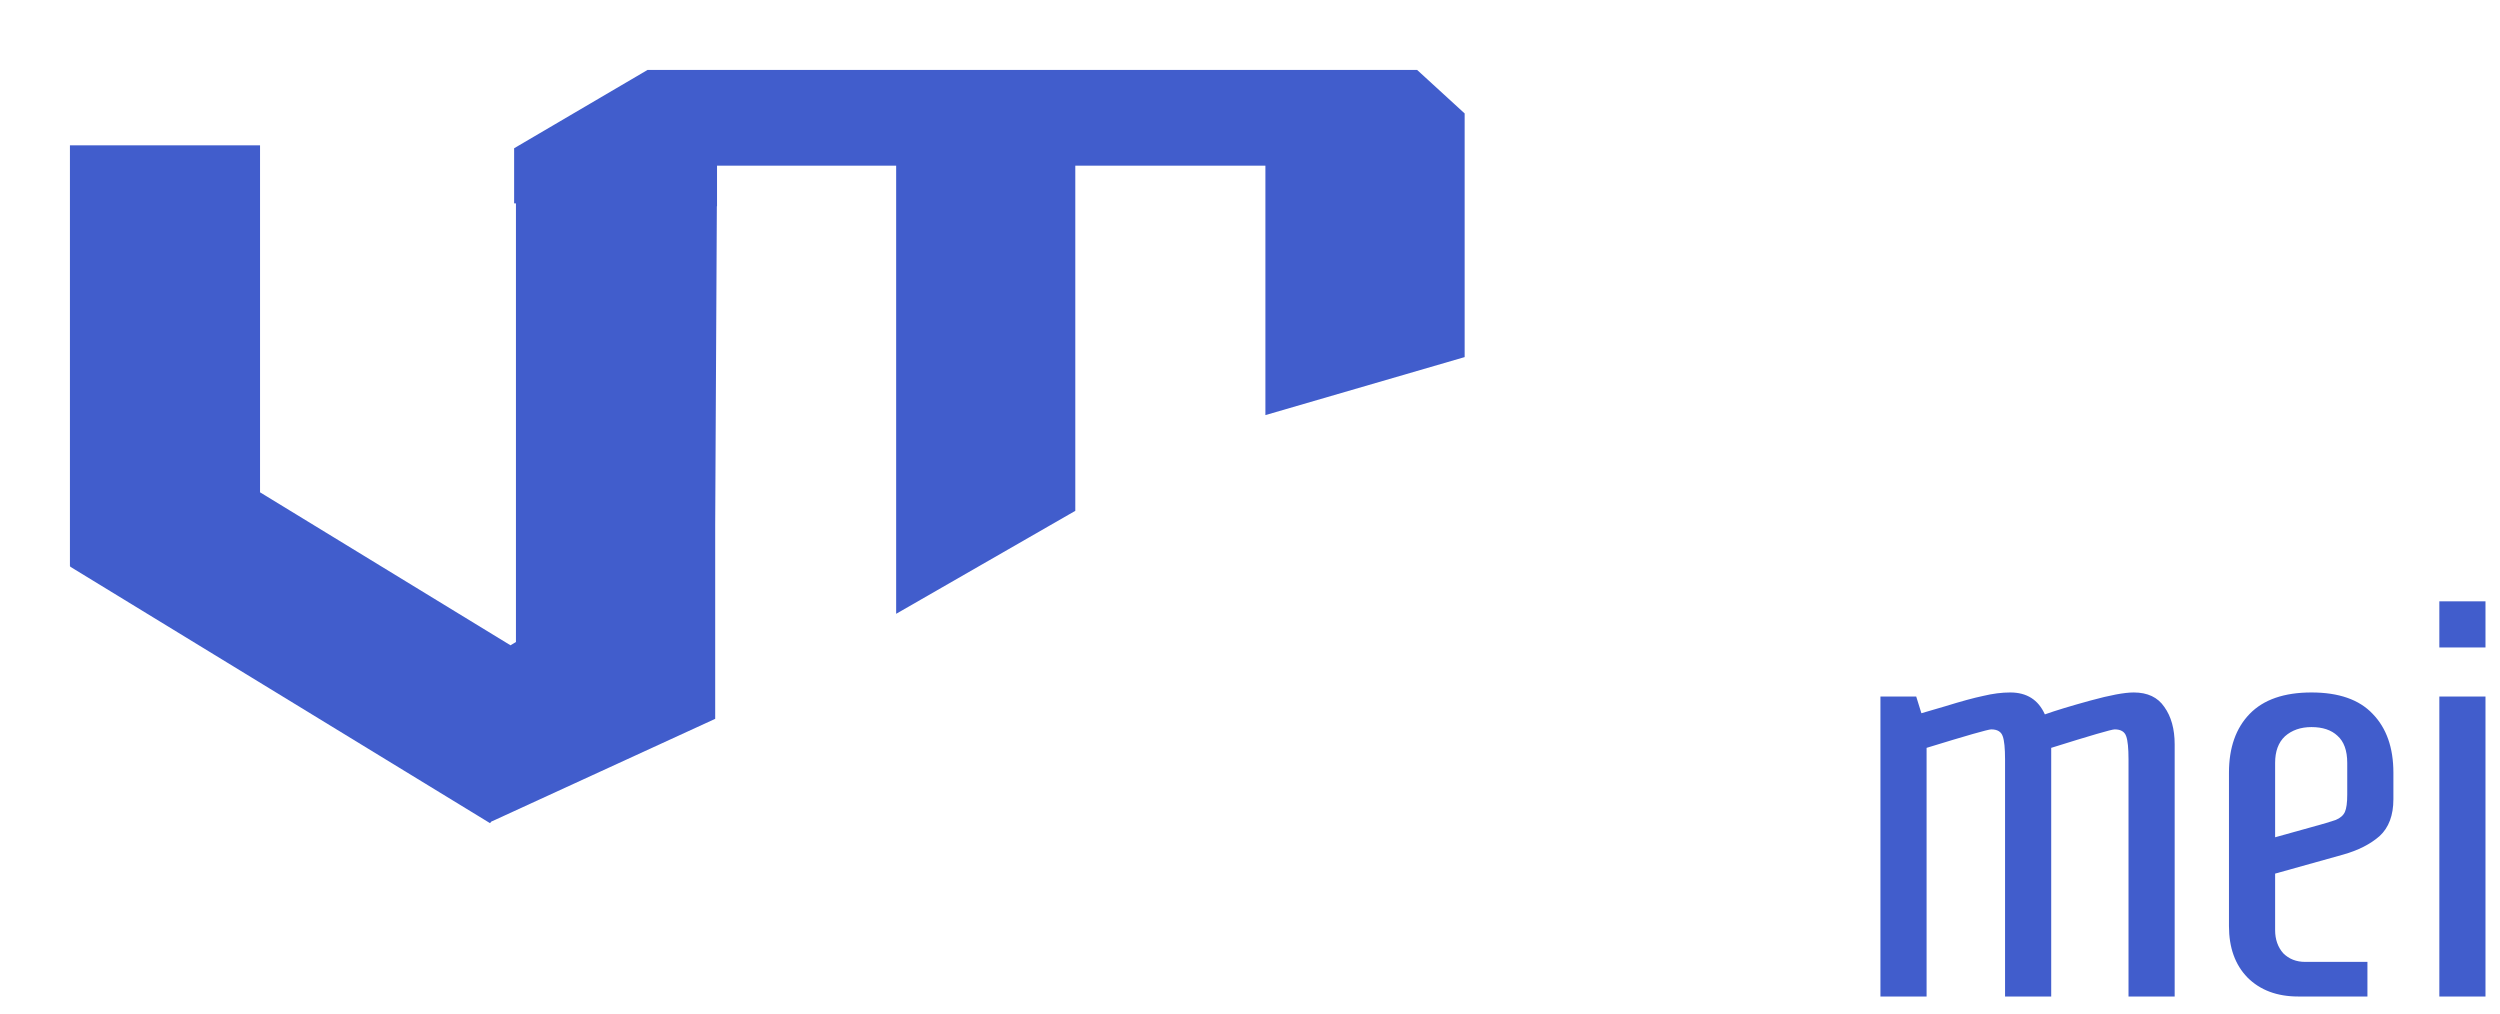 <svg width="143" height="58" viewBox="0 0 143 58" fill="none" xmlns="http://www.w3.org/2000/svg">
<g filter="url(#filter0_d_2217_2331)">
<path fill-rule="evenodd" clip-rule="evenodd" d="M81.059 0H37.04L29.408 4.48V7.632L29.512 7.634V32.724L29.2 32.911L14.874 24.16V4.314H4V28.372H4.033L4 28.405L28.026 43.083L28.142 42.963L28.153 42.973L40.909 37.118L40.909 26.049L40.909 26.049L41.004 7.798L41.014 7.798L41.014 5.973L41.014 5.475H51.26V31.11L61.507 25.22V5.475H72.381V19.744L83.778 16.426V5.475V3.982V2.489L81.059 0Z" fill="#415DCC"/>
</g>
<path d="M65.354 57L59.81 33.9H62.681L67.268 54.36L71.822 33.9H74.693L69.248 57H65.354ZM77.655 37.035V34.395H80.295V37.035H77.655ZM77.655 57V39.84H80.295V57H77.655ZM83.271 55.02H86.076C87.022 55.02 87.704 54.767 88.122 54.261C88.562 53.733 88.782 53.051 88.782 52.215C88.782 51.555 88.584 50.994 88.188 50.532C87.792 50.07 87.198 49.531 86.406 48.915C85.724 48.365 85.174 47.892 84.756 47.496C84.36 47.078 84.008 46.572 83.7 45.978C83.414 45.362 83.271 44.658 83.271 43.866C83.271 42.7 83.656 41.743 84.426 40.995C85.218 40.225 86.274 39.84 87.594 39.84H90.465V41.82H88.089C86.527 41.82 85.746 42.557 85.746 44.031C85.746 44.603 85.922 45.098 86.274 45.516C86.626 45.934 87.176 46.429 87.924 47.001C88.606 47.529 89.167 48.013 89.607 48.453C90.047 48.871 90.421 49.41 90.729 50.07C91.037 50.708 91.191 51.467 91.191 52.347C91.191 53.909 90.773 55.075 89.937 55.845C89.123 56.615 87.968 57 86.472 57H83.271V55.02ZM96.168 57.231C95.376 57.231 94.782 56.956 94.386 56.406C94.012 55.856 93.825 55.141 93.825 54.261V39.84H96.465V53.403C96.465 54.019 96.509 54.459 96.597 54.723C96.685 54.987 96.894 55.119 97.224 55.119C97.378 55.119 98.621 54.789 100.953 54.129V39.84H103.593V57H101.712L101.217 55.878C100.865 56.01 100.601 56.098 100.425 56.142C99.391 56.516 98.555 56.791 97.917 56.967C97.279 57.143 96.696 57.231 96.168 57.231Z" fill="white"/>
<path d="M107.561 39.84H109.607L109.904 40.797L111.257 40.401C112.181 40.115 112.907 39.917 113.435 39.807C113.985 39.675 114.502 39.609 114.986 39.609C115.932 39.609 116.592 40.027 116.966 40.863C117.582 40.643 118.451 40.379 119.573 40.071C120.695 39.763 121.52 39.609 122.048 39.609C122.84 39.609 123.423 39.884 123.797 40.434C124.193 40.984 124.391 41.699 124.391 42.579V57H121.751V43.437C121.751 42.799 121.707 42.359 121.619 42.117C121.531 41.853 121.311 41.721 120.959 41.721C120.783 41.721 119.573 42.073 117.329 42.777V57H114.689V43.437C114.689 42.799 114.645 42.359 114.557 42.117C114.469 41.853 114.249 41.721 113.897 41.721C113.721 41.721 112.489 42.073 110.201 42.777V57H107.561V39.84ZM131.457 57C130.247 57 129.279 56.637 128.553 55.911C127.849 55.185 127.497 54.206 127.497 52.974V44.196C127.497 42.766 127.893 41.644 128.685 40.83C129.477 40.016 130.654 39.609 132.216 39.609C133.778 39.609 134.944 40.016 135.714 40.83C136.506 41.644 136.902 42.766 136.902 44.196V45.714C136.902 46.638 136.638 47.342 136.11 47.826C135.582 48.288 134.889 48.64 134.031 48.882L130.137 49.971V53.205C130.137 53.733 130.291 54.173 130.599 54.525C130.929 54.855 131.347 55.02 131.853 55.02H135.417V57H131.457ZM132.15 47.331C132.876 47.133 133.36 46.99 133.602 46.902C133.866 46.792 134.042 46.638 134.13 46.44C134.218 46.242 134.262 45.912 134.262 45.45V43.635C134.262 42.931 134.075 42.414 133.701 42.084C133.349 41.754 132.854 41.589 132.216 41.589C131.6 41.589 131.094 41.765 130.698 42.117C130.324 42.469 130.137 42.975 130.137 43.635V47.892L132.15 47.331ZM139.53 37.035V34.395H142.17V37.035H139.53ZM139.53 57V39.84H142.17V57H139.53Z" fill="#415DCC"/>
<defs>
<filter id="filter0_d_2217_2331" x="0" y="0" width="87.778" height="51.083" filterUnits="userSpaceOnUse" color-interpolation-filters="sRGB">
<feFlood flood-opacity="0" result="BackgroundImageFix"/>
<feColorMatrix in="SourceAlpha" type="matrix" values="0 0 0 0 0 0 0 0 0 0 0 0 0 0 0 0 0 0 127 0" result="hardAlpha"/>
<feOffset dy="4"/>
<feGaussianBlur stdDeviation="2"/>
<feComposite in2="hardAlpha" operator="out"/>
<feColorMatrix type="matrix" values="0 0 0 0 0 0 0 0 0 0 0 0 0 0 0 0 0 0 0.25 0"/>
<feBlend mode="normal" in2="BackgroundImageFix" result="effect1_dropShadow_2217_2331"/>
<feBlend mode="normal" in="SourceGraphic" in2="effect1_dropShadow_2217_2331" result="shape"/>
</filter>
</defs>
</svg>
